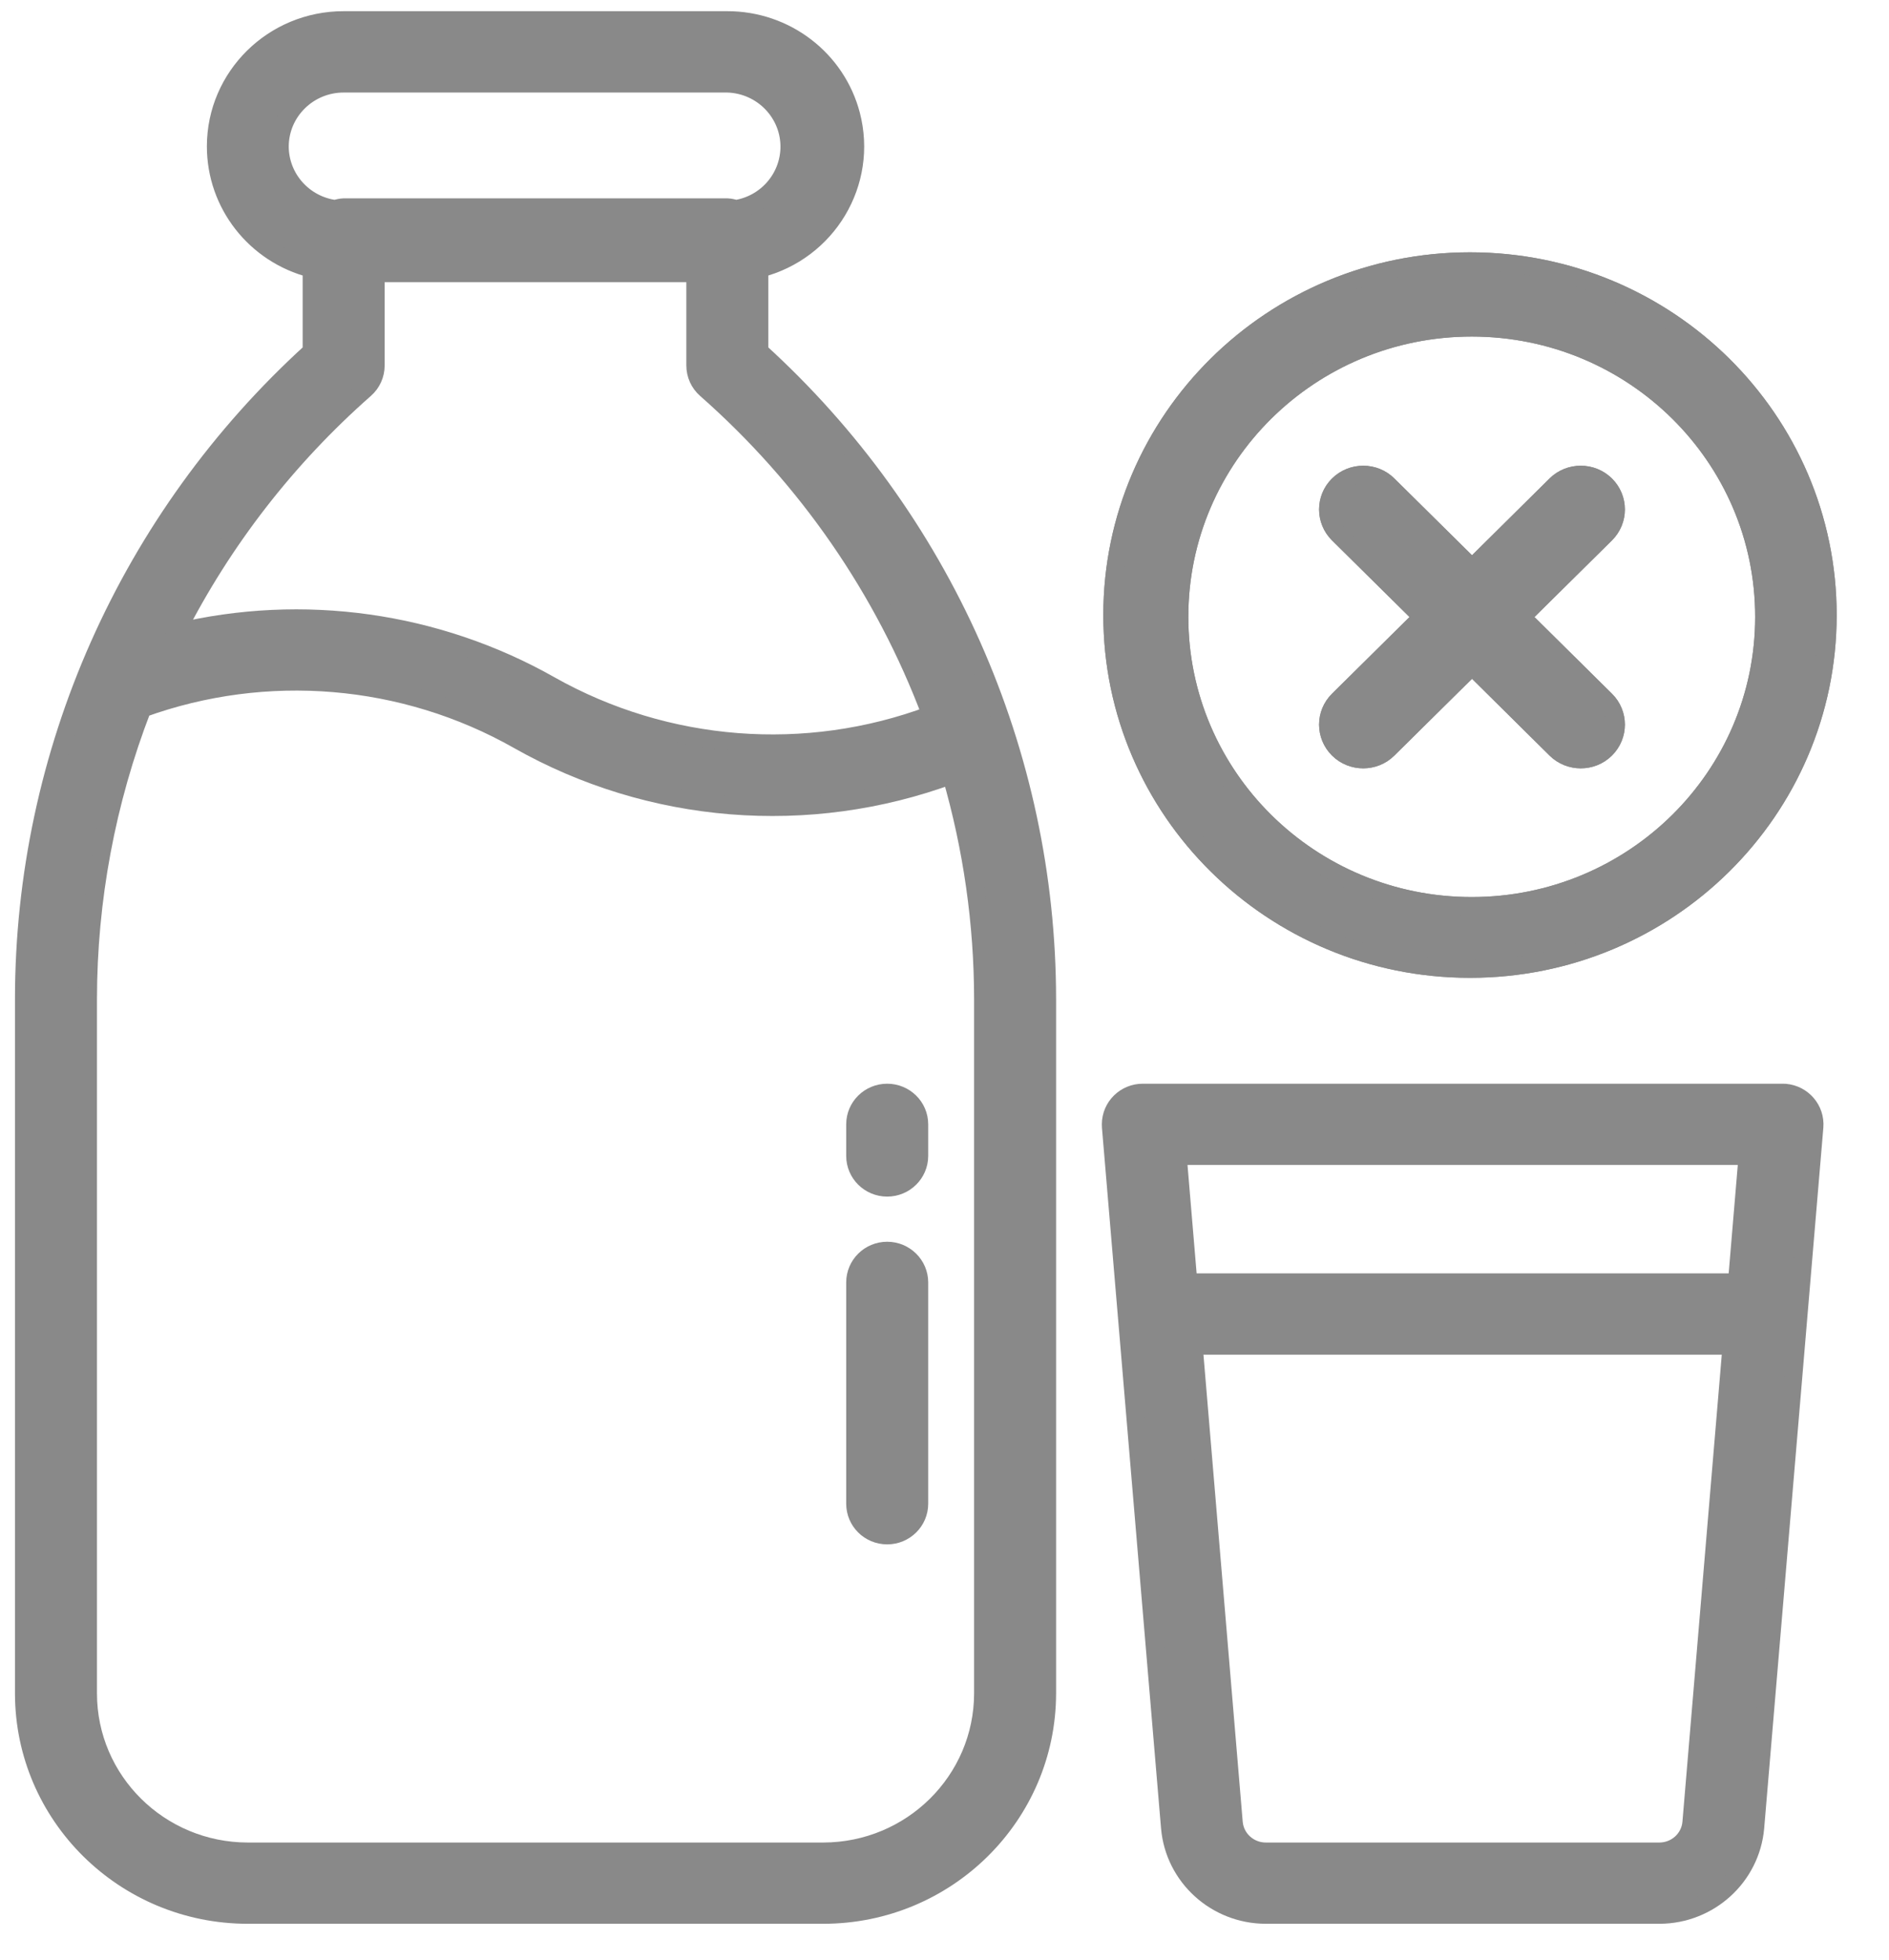 <svg width="27" height="28" viewBox="0 0 27 28" fill="none" xmlns="http://www.w3.org/2000/svg">
<path d="M12.681 15.613C12.428 15.613 12.224 15.815 12.224 16.064V16.516C12.224 16.765 12.428 16.968 12.681 16.968C12.933 16.968 13.138 16.765 13.138 16.516V16.064C13.138 15.815 12.933 15.613 12.681 15.613Z" fill="#898989"/>
<path d="M12.681 17.871C12.428 17.871 12.224 18.074 12.224 18.323V21.485C12.224 21.735 12.428 21.937 12.681 21.937C12.933 21.937 13.138 21.735 13.138 21.485V18.323C13.138 18.074 12.933 17.871 12.681 17.871Z" fill="#898989"/>
<path d="M25.515 15.614C25.502 15.613 25.489 15.613 25.476 15.613H16.336C16.084 15.612 15.879 15.813 15.878 16.063C15.878 16.076 15.878 16.089 15.879 16.102L16.724 26.116C16.786 26.817 17.379 27.356 18.091 27.358H23.721C24.432 27.355 25.024 26.816 25.087 26.116L25.933 16.102C25.953 15.853 25.767 15.635 25.515 15.614ZM24.176 26.041C24.155 26.275 23.957 26.454 23.719 26.455H18.091C17.853 26.454 17.655 26.275 17.634 26.041L17.061 19.227H24.75L24.176 26.041ZM24.827 18.323H16.985L16.833 16.516H24.979L24.827 18.323Z" fill="#898989"/>
<path d="M10.853 5.021V3.839C11.829 3.591 12.416 2.608 12.165 1.643C11.957 0.845 11.229 0.288 10.396 0.289H4.912C3.905 0.288 3.087 1.094 3.086 2.09C3.085 2.914 3.648 3.634 4.455 3.839V5.021C1.836 7.402 0.344 10.758 0.343 14.276V24.196C0.345 25.942 1.776 27.357 3.541 27.358H11.767C13.533 27.357 14.963 25.942 14.966 24.196V14.276C14.964 10.758 13.473 7.402 10.853 5.021ZM3.998 2.096C3.998 1.597 4.408 1.193 4.912 1.193H10.396C10.9 1.207 11.298 1.623 11.284 2.121C11.271 2.554 10.95 2.918 10.517 2.987C10.478 2.974 10.437 2.965 10.396 2.963H4.912C4.871 2.965 4.83 2.974 4.791 2.987C4.339 2.927 4.001 2.547 3.998 2.096ZM5.216 5.56C5.314 5.474 5.369 5.351 5.369 5.222V3.903H9.939V5.222C9.939 5.351 9.994 5.474 10.092 5.56C11.533 6.828 12.637 8.425 13.308 10.213C11.52 10.881 9.524 10.726 7.863 9.79C6.244 8.873 4.33 8.604 2.517 9.038C3.186 7.72 4.102 6.54 5.216 5.56ZM14.052 24.196C14.05 25.443 13.028 26.453 11.767 26.455H3.541C2.28 26.453 1.258 25.443 1.257 24.196V14.276C1.258 12.857 1.521 11.449 2.034 10.123C3.805 9.482 5.773 9.647 7.41 10.575C9.294 11.642 11.561 11.825 13.595 11.074C13.897 12.115 14.051 13.193 14.052 14.276V24.196Z" fill="#898989"/>
<path d="M22.949 6.928C22.753 6.735 22.435 6.735 22.239 6.928L21.04 8.115L19.839 6.928C19.644 6.735 19.326 6.735 19.13 6.928C18.934 7.122 18.934 7.436 19.13 7.63L20.33 8.816L19.13 10.003C18.934 10.196 18.934 10.51 19.13 10.704C19.228 10.801 19.356 10.849 19.485 10.849C19.613 10.849 19.741 10.801 19.839 10.704L21.04 9.517L22.239 10.704C22.337 10.801 22.466 10.849 22.594 10.849C22.723 10.849 22.851 10.801 22.949 10.704C23.145 10.51 23.145 10.196 22.949 10.003L21.749 8.816L22.949 7.63C23.145 7.436 23.145 7.122 22.949 6.928Z" fill="#898989"/>
<path fill-rule="evenodd" clip-rule="evenodd" d="M21.011 13.842C23.834 13.842 26.123 11.579 26.123 8.788C26.123 5.997 23.834 3.734 21.011 3.734C18.188 3.734 15.899 5.997 15.899 8.788C15.899 11.579 18.188 13.842 21.011 13.842ZM21.036 12.946C23.345 12.946 25.216 11.095 25.216 8.813C25.216 6.53 23.345 4.68 21.036 4.68C18.727 4.68 16.856 6.53 16.856 8.813C16.856 11.095 18.727 12.946 21.036 12.946Z" fill="#898989"/>
<path d="M22.949 6.928C22.753 6.735 22.435 6.735 22.239 6.928L21.04 8.115L19.839 6.928C19.644 6.735 19.326 6.735 19.13 6.928C18.934 7.122 18.934 7.436 19.13 7.63L20.33 8.816L19.13 10.003C18.934 10.196 18.934 10.51 19.13 10.704C19.228 10.801 19.356 10.849 19.485 10.849C19.613 10.849 19.741 10.801 19.839 10.704L21.04 9.517L22.239 10.704C22.337 10.801 22.466 10.849 22.594 10.849C22.723 10.849 22.851 10.801 22.949 10.704C23.145 10.51 23.145 10.196 22.949 10.003L21.749 8.816L22.949 7.63C23.145 7.436 23.145 7.122 22.949 6.928Z" fill="#898989"/>
<path fill-rule="evenodd" clip-rule="evenodd" d="M21.011 13.842C23.834 13.842 26.123 11.579 26.123 8.788C26.123 5.997 23.834 3.734 21.011 3.734C18.188 3.734 15.899 5.997 15.899 8.788C15.899 11.579 18.188 13.842 21.011 13.842ZM21.036 12.946C23.345 12.946 25.216 11.095 25.216 8.813C25.216 6.53 23.345 4.68 21.036 4.68C18.727 4.68 16.856 6.53 16.856 8.813C16.856 11.095 18.727 12.946 21.036 12.946Z" fill="#898989"/>
<path d="M12.681 15.613C12.428 15.613 12.224 15.815 12.224 16.064V16.516C12.224 16.765 12.428 16.968 12.681 16.968C12.933 16.968 13.138 16.765 13.138 16.516V16.064C13.138 15.815 12.933 15.613 12.681 15.613Z" stroke="#898989" stroke-width="0.258"/>
<path d="M12.681 17.871C12.428 17.871 12.224 18.074 12.224 18.323V21.485C12.224 21.735 12.428 21.937 12.681 21.937C12.933 21.937 13.138 21.735 13.138 21.485V18.323C13.138 18.074 12.933 17.871 12.681 17.871Z" stroke="#898989" stroke-width="0.258"/>
<path d="M25.515 15.614C25.502 15.613 25.489 15.613 25.476 15.613H16.336C16.084 15.612 15.879 15.813 15.878 16.063C15.878 16.076 15.878 16.089 15.879 16.102L16.724 26.116C16.786 26.817 17.379 27.356 18.091 27.358H23.721C24.432 27.355 25.024 26.816 25.087 26.116L25.933 16.102C25.953 15.853 25.767 15.635 25.515 15.614ZM24.176 26.041C24.155 26.275 23.957 26.454 23.719 26.455H18.091C17.853 26.454 17.655 26.275 17.634 26.041L17.061 19.227H24.75L24.176 26.041ZM24.827 18.323H16.985L16.833 16.516H24.979L24.827 18.323Z" stroke="#898989" stroke-width="0.258"/>
<path d="M10.853 5.021V3.839C11.829 3.591 12.416 2.608 12.165 1.643C11.957 0.845 11.229 0.288 10.396 0.289H4.912C3.905 0.288 3.087 1.094 3.086 2.09C3.085 2.914 3.648 3.634 4.455 3.839V5.021C1.836 7.402 0.344 10.758 0.343 14.276V24.196C0.345 25.942 1.776 27.357 3.541 27.358H11.767C13.533 27.357 14.963 25.942 14.966 24.196V14.276C14.964 10.758 13.473 7.402 10.853 5.021ZM3.998 2.096C3.998 1.597 4.408 1.193 4.912 1.193H10.396C10.9 1.207 11.298 1.623 11.284 2.121C11.271 2.554 10.95 2.918 10.517 2.987C10.478 2.974 10.437 2.965 10.396 2.963H4.912C4.871 2.965 4.83 2.974 4.791 2.987C4.339 2.927 4.001 2.547 3.998 2.096ZM5.216 5.56C5.314 5.474 5.369 5.351 5.369 5.222V3.903H9.939V5.222C9.939 5.351 9.994 5.474 10.092 5.56C11.533 6.828 12.637 8.425 13.308 10.213C11.52 10.881 9.524 10.726 7.863 9.79C6.244 8.873 4.33 8.604 2.517 9.038C3.186 7.72 4.102 6.54 5.216 5.56ZM14.052 24.196C14.05 25.443 13.028 26.453 11.767 26.455H3.541C2.28 26.453 1.258 25.443 1.257 24.196V14.276C1.258 12.857 1.521 11.449 2.034 10.123C3.805 9.482 5.773 9.647 7.41 10.575C9.294 11.642 11.561 11.825 13.595 11.074C13.897 12.115 14.051 13.193 14.052 14.276V24.196Z" stroke="#898989" stroke-width="0.258"/>
<path d="M22.949 6.928C22.753 6.735 22.435 6.735 22.239 6.928L21.04 8.115L19.839 6.928C19.644 6.735 19.326 6.735 19.13 6.928C18.934 7.122 18.934 7.436 19.13 7.63L20.33 8.816L19.13 10.003C18.934 10.196 18.934 10.51 19.13 10.704C19.228 10.801 19.356 10.849 19.485 10.849C19.613 10.849 19.741 10.801 19.839 10.704L21.04 9.517L22.239 10.704C22.337 10.801 22.466 10.849 22.594 10.849C22.723 10.849 22.851 10.801 22.949 10.704C23.145 10.51 23.145 10.196 22.949 10.003L21.749 8.816L22.949 7.63C23.145 7.436 23.145 7.122 22.949 6.928Z" stroke="#898989" stroke-width="0.258"/>
<path fill-rule="evenodd" clip-rule="evenodd" d="M21.011 13.842C23.834 13.842 26.123 11.579 26.123 8.788C26.123 5.997 23.834 3.734 21.011 3.734C18.188 3.734 15.899 5.997 15.899 8.788C15.899 11.579 18.188 13.842 21.011 13.842ZM21.036 12.946C23.345 12.946 25.216 11.095 25.216 8.813C25.216 6.53 23.345 4.68 21.036 4.68C18.727 4.68 16.856 6.53 16.856 8.813C16.856 11.095 18.727 12.946 21.036 12.946Z" stroke="#898989" stroke-width="0.258"/>
<path d="M22.949 6.928C22.753 6.735 22.435 6.735 22.239 6.928L21.04 8.115L19.839 6.928C19.644 6.735 19.326 6.735 19.13 6.928C18.934 7.122 18.934 7.436 19.13 7.63L20.33 8.816L19.13 10.003C18.934 10.196 18.934 10.51 19.13 10.704C19.228 10.801 19.356 10.849 19.485 10.849C19.613 10.849 19.741 10.801 19.839 10.704L21.04 9.517L22.239 10.704C22.337 10.801 22.466 10.849 22.594 10.849C22.723 10.849 22.851 10.801 22.949 10.704C23.145 10.51 23.145 10.196 22.949 10.003L21.749 8.816L22.949 7.63C23.145 7.436 23.145 7.122 22.949 6.928Z" stroke="#898989" stroke-width="0.258"/>
<path fill-rule="evenodd" clip-rule="evenodd" d="M21.011 13.842C23.834 13.842 26.123 11.579 26.123 8.788C26.123 5.997 23.834 3.734 21.011 3.734C18.188 3.734 15.899 5.997 15.899 8.788C15.899 11.579 18.188 13.842 21.011 13.842ZM21.036 12.946C23.345 12.946 25.216 11.095 25.216 8.813C25.216 6.53 23.345 4.68 21.036 4.68C18.727 4.68 16.856 6.53 16.856 8.813C16.856 11.095 18.727 12.946 21.036 12.946Z" stroke="#898989" stroke-width="0.258"/>
</svg>

